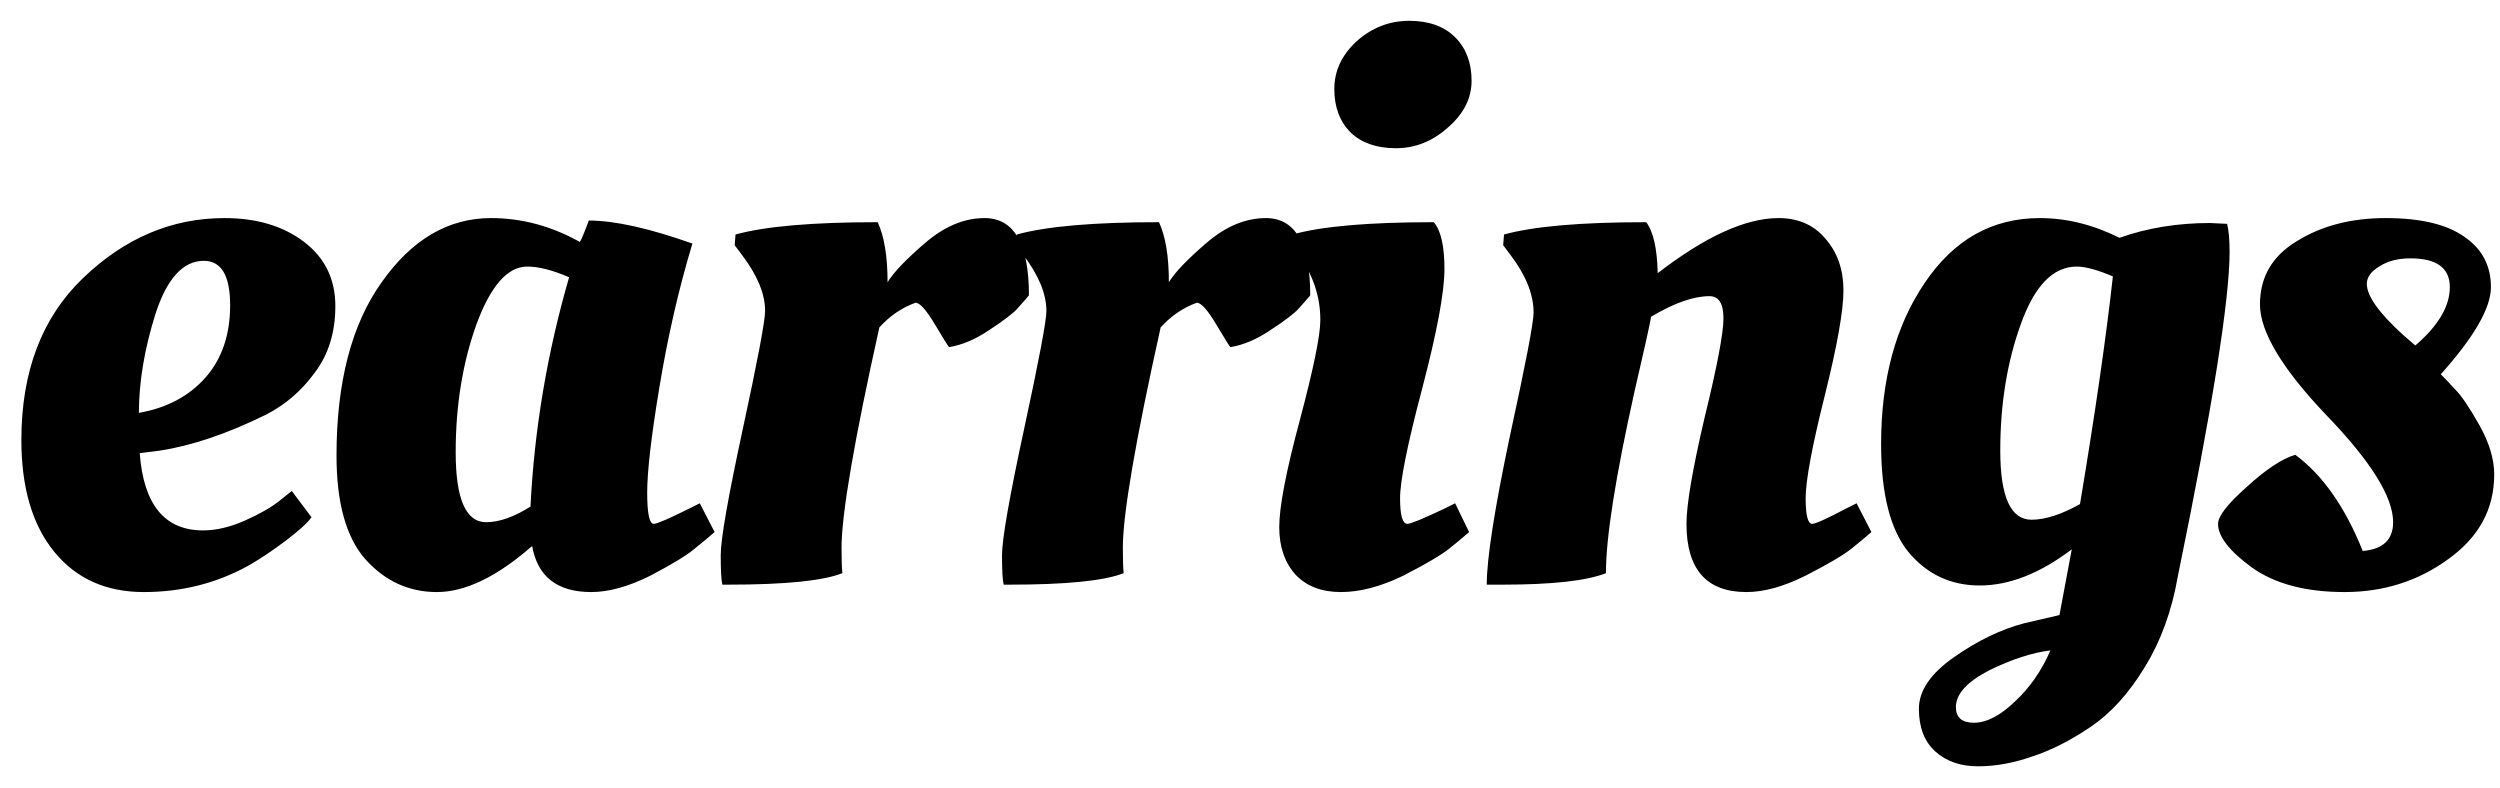 <svg width="73" height="23" viewBox="0 0 73 23" fill="none" xmlns="http://www.w3.org/2000/svg">
<path d="M0.624 12.848C0.624 10.848 1.224 9.272 2.424 8.12C3.64 6.952 5.016 6.368 6.552 6.368C7.496 6.368 8.272 6.6 8.88 7.064C9.488 7.528 9.792 8.152 9.792 8.936C9.792 9.704 9.592 10.352 9.192 10.88C8.808 11.408 8.336 11.816 7.776 12.104C6.64 12.664 5.6 13.016 4.656 13.16L4.08 13.232C4.192 14.736 4.808 15.488 5.928 15.488C6.312 15.488 6.72 15.392 7.152 15.2C7.584 15.008 7.92 14.816 8.16 14.624L8.52 14.336L9.096 15.104C8.968 15.28 8.712 15.512 8.328 15.8C7.944 16.088 7.584 16.328 7.248 16.52C6.32 17.032 5.304 17.288 4.2 17.288C3.096 17.288 2.224 16.896 1.584 16.112C0.944 15.328 0.624 14.24 0.624 12.848ZM4.056 12.056C4.872 11.912 5.52 11.568 6 11.024C6.48 10.48 6.72 9.776 6.72 8.912C6.72 8.048 6.464 7.616 5.952 7.616C5.344 7.616 4.872 8.136 4.536 9.176C4.216 10.2 4.056 11.16 4.056 12.056ZM16.93 7.064C16.962 7.032 17.05 6.824 17.194 6.44C17.946 6.44 18.954 6.664 20.218 7.112C19.818 8.44 19.498 9.832 19.258 11.288C19.018 12.728 18.898 13.76 18.898 14.384C18.898 14.992 18.962 15.296 19.09 15.296C19.186 15.296 19.538 15.144 20.146 14.84L20.434 14.696L20.866 15.536C20.722 15.664 20.53 15.824 20.29 16.016C20.066 16.208 19.634 16.472 18.994 16.808C18.354 17.128 17.778 17.288 17.266 17.288C16.274 17.288 15.698 16.84 15.538 15.944C14.514 16.84 13.586 17.288 12.754 17.288C11.938 17.288 11.242 16.968 10.666 16.328C10.106 15.688 9.826 14.68 9.826 13.304C9.826 11.16 10.266 9.472 11.146 8.24C12.026 6.992 13.09 6.368 14.338 6.368C15.234 6.368 16.098 6.6 16.93 7.064ZM14.194 15.248C14.578 15.248 15.01 15.096 15.49 14.792C15.602 12.536 15.978 10.304 16.618 8.096C16.138 7.888 15.73 7.784 15.394 7.784C14.818 7.784 14.322 8.352 13.906 9.488C13.506 10.608 13.306 11.848 13.306 13.208C13.306 14.568 13.602 15.248 14.194 15.248ZM21.261 17.072H21.093C21.061 16.944 21.045 16.656 21.045 16.208C21.045 15.744 21.261 14.512 21.693 12.512C22.125 10.512 22.341 9.368 22.341 9.08C22.341 8.584 22.117 8.04 21.669 7.448L21.453 7.16L21.477 6.848C22.341 6.608 23.725 6.488 25.629 6.488C25.821 6.904 25.917 7.488 25.917 8.24C26.093 7.952 26.461 7.568 27.021 7.088C27.581 6.608 28.157 6.368 28.749 6.368C29.613 6.368 30.045 7.12 30.045 8.624C29.965 8.72 29.853 8.848 29.709 9.008C29.581 9.152 29.309 9.36 28.893 9.632C28.493 9.904 28.101 10.072 27.717 10.136C27.701 10.136 27.565 9.92 27.309 9.488C27.053 9.056 26.861 8.84 26.733 8.84C26.333 8.984 25.981 9.224 25.677 9.56C24.941 12.872 24.573 15.016 24.573 15.992C24.573 16.344 24.581 16.592 24.597 16.736C24.037 16.96 22.925 17.072 21.261 17.072ZM29.475 17.072H29.307C29.275 16.944 29.259 16.656 29.259 16.208C29.259 15.744 29.475 14.512 29.907 12.512C30.339 10.512 30.555 9.368 30.555 9.08C30.555 8.584 30.331 8.04 29.883 7.448L29.667 7.16L29.691 6.848C30.555 6.608 31.939 6.488 33.843 6.488C34.035 6.904 34.131 7.488 34.131 8.24C34.307 7.952 34.675 7.568 35.235 7.088C35.795 6.608 36.371 6.368 36.963 6.368C37.827 6.368 38.259 7.12 38.259 8.624C38.179 8.72 38.067 8.848 37.923 9.008C37.795 9.152 37.523 9.36 37.107 9.632C36.707 9.904 36.315 10.072 35.931 10.136C35.915 10.136 35.779 9.92 35.523 9.488C35.267 9.056 35.075 8.84 34.947 8.84C34.547 8.984 34.195 9.224 33.891 9.56C33.155 12.872 32.787 15.016 32.787 15.992C32.787 16.344 32.795 16.592 32.811 16.736C32.251 16.96 31.139 17.072 29.475 17.072ZM42.178 7.856C42.178 8.528 41.962 9.688 41.53 11.336C41.098 12.968 40.882 14.04 40.882 14.552C40.882 15.048 40.954 15.296 41.098 15.296C41.194 15.296 41.562 15.144 42.202 14.84L42.49 14.696L42.898 15.536C42.754 15.664 42.562 15.824 42.322 16.016C42.082 16.208 41.634 16.472 40.978 16.808C40.322 17.128 39.714 17.288 39.154 17.288C38.594 17.288 38.154 17.12 37.834 16.784C37.514 16.432 37.354 15.968 37.354 15.392C37.354 14.8 37.554 13.76 37.954 12.272C38.354 10.768 38.554 9.792 38.554 9.344C38.554 8.672 38.346 8.04 37.93 7.448L37.714 7.16L37.738 6.848C38.586 6.608 39.962 6.488 41.866 6.488C42.074 6.728 42.178 7.184 42.178 7.856ZM39.442 3.872C39.122 3.552 38.962 3.128 38.962 2.6C38.962 2.072 39.178 1.608 39.61 1.208C40.058 0.808 40.57 0.608 41.146 0.608C41.722 0.608 42.17 0.768 42.49 1.088C42.81 1.408 42.97 1.832 42.97 2.36C42.97 2.872 42.738 3.328 42.274 3.728C41.826 4.128 41.322 4.328 40.762 4.328C40.202 4.328 39.762 4.176 39.442 3.872ZM43.869 17.072H43.413C43.413 16.32 43.637 14.88 44.085 12.752C44.549 10.624 44.781 9.416 44.781 9.128C44.781 8.6 44.557 8.04 44.109 7.448L43.893 7.16L43.917 6.848C44.781 6.608 46.165 6.488 48.069 6.488C48.277 6.76 48.389 7.256 48.405 7.976C49.797 6.904 50.973 6.368 51.933 6.368C52.509 6.368 52.965 6.568 53.301 6.968C53.653 7.368 53.829 7.872 53.829 8.48C53.829 9.072 53.645 10.104 53.277 11.576C52.909 13.048 52.725 14.04 52.725 14.552C52.725 15.048 52.789 15.296 52.917 15.296C53.013 15.296 53.349 15.144 53.925 14.84L54.213 14.696L54.645 15.536C54.501 15.664 54.309 15.824 54.069 16.016C53.829 16.208 53.381 16.472 52.725 16.808C52.085 17.128 51.509 17.288 50.997 17.288C49.829 17.288 49.245 16.624 49.245 15.296C49.245 14.736 49.421 13.704 49.773 12.2C50.141 10.696 50.325 9.728 50.325 9.296C50.325 8.864 50.189 8.648 49.917 8.648C49.453 8.648 48.885 8.848 48.213 9.248C48.165 9.52 48.005 10.24 47.733 11.408C47.173 13.92 46.893 15.696 46.893 16.736C46.333 16.96 45.325 17.072 43.869 17.072ZM61.048 21.224C60.456 21.624 59.888 21.912 59.344 22.088C58.8 22.28 58.272 22.376 57.76 22.376C57.248 22.376 56.832 22.232 56.512 21.944C56.192 21.656 56.032 21.24 56.032 20.696C56.032 20.168 56.376 19.664 57.064 19.184C57.752 18.704 58.432 18.376 59.104 18.2L60.136 17.96L60.496 16.04C59.568 16.744 58.672 17.096 57.808 17.096C56.96 17.096 56.264 16.768 55.72 16.112C55.192 15.456 54.928 14.408 54.928 12.968C54.928 11.08 55.352 9.512 56.2 8.264C57.048 7 58.168 6.368 59.56 6.368C60.344 6.368 61.12 6.56 61.888 6.944C62.704 6.656 63.584 6.512 64.528 6.512L65.032 6.536C65.08 6.728 65.104 7 65.104 7.352C65.104 8.76 64.6 11.92 63.592 16.832C63.416 17.84 63.096 18.72 62.632 19.472C62.168 20.24 61.64 20.824 61.048 21.224ZM60.64 7.784C59.952 7.784 59.408 8.344 59.008 9.464C58.608 10.568 58.408 11.8 58.408 13.16C58.408 14.504 58.712 15.176 59.32 15.176C59.72 15.176 60.192 15.024 60.736 14.72C61.184 12.032 61.504 9.816 61.696 8.072C61.248 7.88 60.896 7.784 60.64 7.784ZM57.112 20.648C57.112 20.952 57.288 21.104 57.64 21.104C58.008 21.104 58.408 20.896 58.84 20.48C59.272 20.08 59.616 19.584 59.872 18.992C59.344 19.056 58.752 19.248 58.096 19.568C57.44 19.904 57.112 20.264 57.112 20.648ZM72.831 13.856C72.831 14.864 72.383 15.688 71.487 16.328C70.607 16.968 69.599 17.288 68.463 17.288C67.327 17.288 66.423 17.048 65.751 16.568C65.095 16.088 64.767 15.664 64.767 15.296C64.767 15.072 65.047 14.712 65.607 14.216C66.167 13.704 66.639 13.392 67.023 13.28C67.823 13.872 68.479 14.808 68.991 16.088C69.583 16.04 69.879 15.76 69.879 15.248C69.879 14.512 69.231 13.472 67.935 12.128C66.639 10.768 65.991 9.688 65.991 8.888C65.991 8.088 66.351 7.472 67.071 7.04C67.791 6.592 68.655 6.368 69.663 6.368C70.687 6.368 71.455 6.552 71.967 6.92C72.479 7.272 72.735 7.76 72.735 8.384C72.735 8.992 72.247 9.84 71.271 10.928C71.383 11.04 71.527 11.192 71.703 11.384C71.879 11.56 72.111 11.904 72.399 12.416C72.687 12.928 72.831 13.408 72.831 13.856ZM70.527 10.088C71.199 9.512 71.535 8.944 71.535 8.384C71.535 7.824 71.151 7.544 70.383 7.544C70.015 7.544 69.711 7.624 69.471 7.784C69.231 7.928 69.111 8.096 69.111 8.288C69.111 8.64 69.463 9.136 70.167 9.776L70.527 10.088Z" fill="black"/>
</svg>
